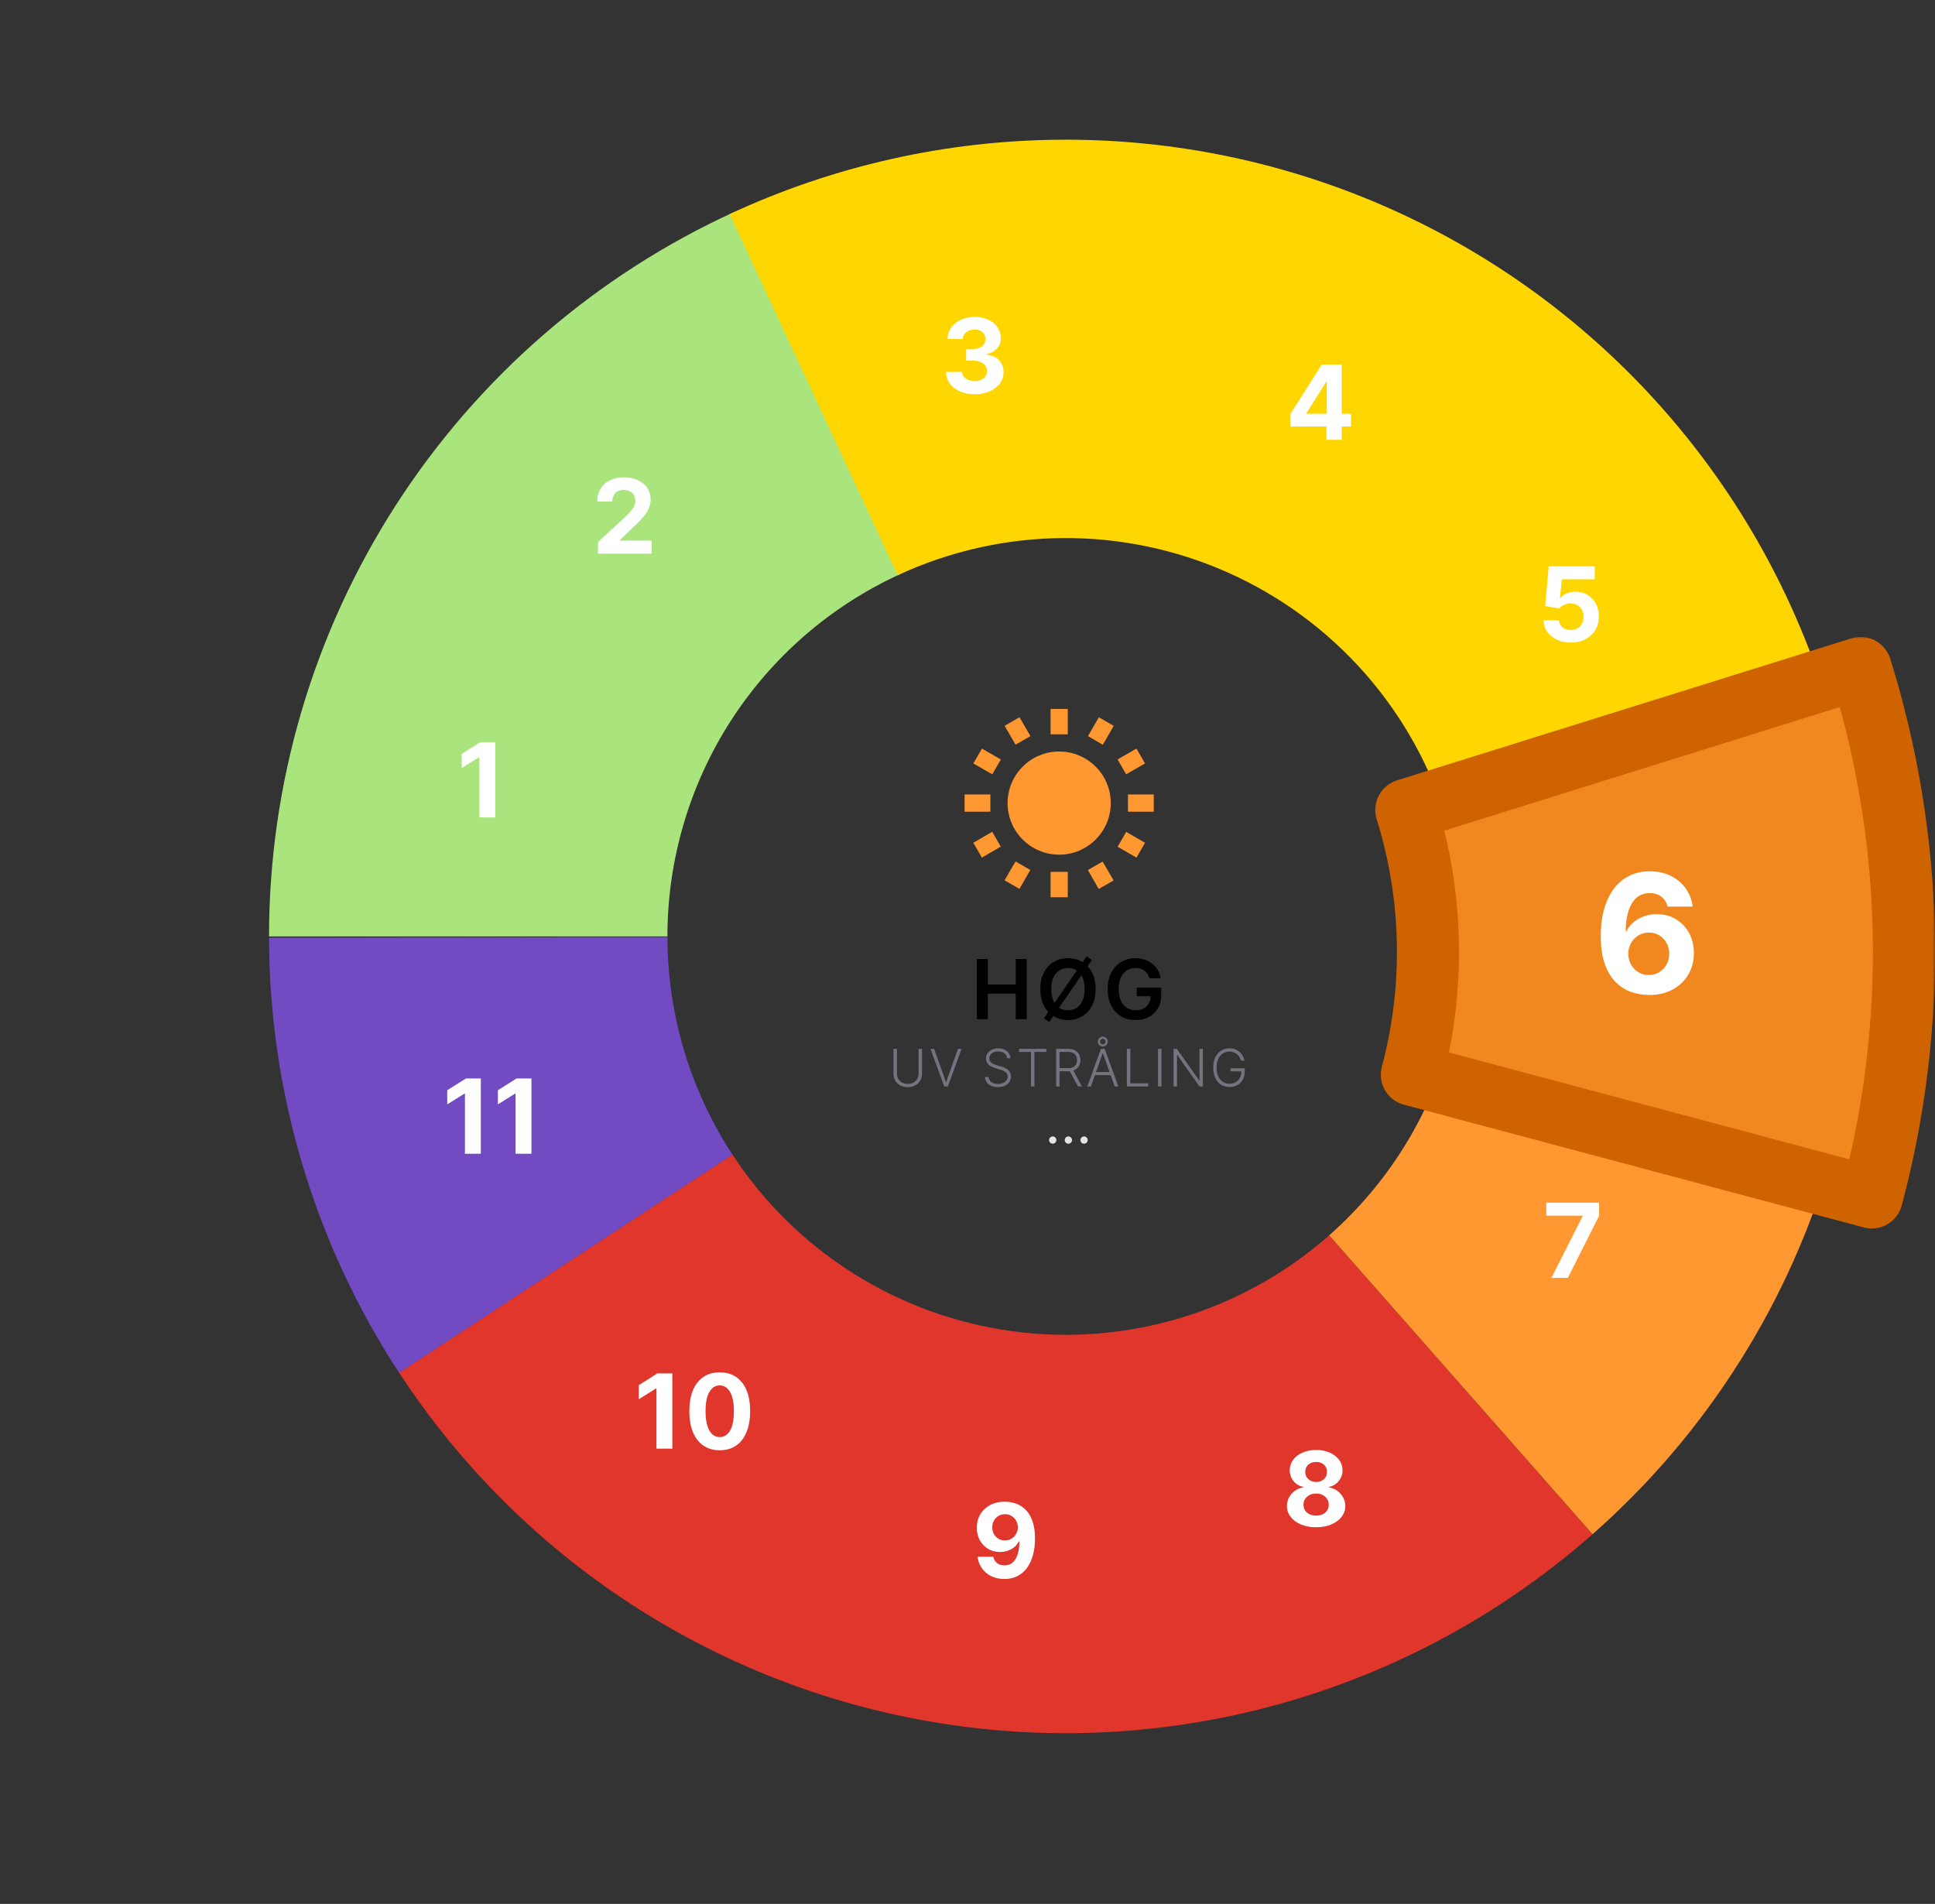 <svg width="374" height="368" viewBox="0 0 374 368" fill="none" xmlns="http://www.w3.org/2000/svg">
<rect x="0" y="0" width="374" height="368" fill="#333333" stroke="none"/>
<path d="M52 181C52 151.48 60.484 122.583 76.442 97.749C92.4 72.914 115.16 53.19 142.01 40.924L174.005 110.962C160.58 117.095 149.2 126.957 141.221 139.374C133.242 151.791 129 166.24 129 181L52 181Z" fill="#AAE47C"/>
<path d="M115.581 107V104.784L120.759 99.99C121.199 99.564 121.569 99.18 121.867 98.84C122.17 98.499 122.4 98.165 122.556 97.838C122.712 97.507 122.79 97.149 122.79 96.766C122.79 96.34 122.693 95.972 122.499 95.665C122.305 95.352 122.04 95.113 121.703 94.947C121.367 94.777 120.986 94.692 120.56 94.692C120.115 94.692 119.727 94.782 119.395 94.962C119.064 95.142 118.808 95.4 118.628 95.736C118.448 96.072 118.358 96.472 118.358 96.936H115.439C115.439 95.984 115.655 95.158 116.086 94.457C116.516 93.757 117.12 93.215 117.897 92.831C118.673 92.447 119.568 92.256 120.581 92.256C121.623 92.256 122.53 92.44 123.301 92.81C124.078 93.174 124.682 93.681 125.113 94.329C125.543 94.978 125.759 95.722 125.759 96.56C125.759 97.109 125.65 97.651 125.432 98.186C125.219 98.721 124.838 99.315 124.289 99.969C123.739 100.617 122.965 101.396 121.966 102.305L119.843 104.386V104.486H125.951V107H115.581Z" fill="white"/>
<path d="M77.164 265.364C60.792 240.362 52.049 211.137 52 181.251L129 181.126C129.024 196.068 133.396 210.681 141.582 223.182L77.164 265.364Z" fill="#724BC3"/>
<path d="M141.029 41.376C161.042 32.064 182.822 27.162 204.895 27.004C226.968 26.846 248.817 31.434 268.961 40.459C289.106 49.483 307.075 62.733 321.65 79.309C336.226 95.886 347.068 115.402 353.441 136.535L279.721 158.768C276.534 148.201 271.113 138.443 263.825 130.155C256.537 121.866 247.553 115.242 237.481 110.729C227.409 106.217 216.484 103.923 205.448 104.002C194.411 104.081 183.521 106.532 173.514 111.188L141.029 41.376Z" fill="#FFD600"/>
<path d="M307.8 296.554C291.237 311.145 271.731 322.006 250.604 328.399C229.477 334.792 207.222 336.569 185.348 333.609C163.474 330.649 142.492 323.021 123.824 311.242C105.156 299.464 89.238 283.81 77.149 265.341L141.574 223.171C147.619 232.405 155.578 240.232 164.912 246.121C174.246 252.011 184.737 255.824 195.674 257.304C206.611 258.785 217.738 257.896 228.302 254.7C238.866 251.503 248.619 246.073 256.9 238.777L307.8 296.554Z" fill="#E0362C"/>
<path d="M353.403 136.408C361.95 164.663 362.197 194.779 354.114 223.17C346.03 251.561 329.957 277.031 307.809 296.546L256.904 238.773C267.979 229.016 276.015 216.281 280.057 202.085C284.099 187.89 283.975 172.832 279.701 158.704L353.403 136.408Z" fill="#FF9831"/>
<path d="M95.722 143.455V158H92.647V146.374H92.561L89.231 148.462V145.734L92.831 143.455H95.722Z" fill="white"/>
<path d="M299.86 247L305.89 235.068V234.969H298.865V232.455H309.071V235.004L303.034 247H299.86Z" fill="white"/>
<path d="M254.382 295.199C253.289 295.199 252.316 295.021 251.463 294.666C250.616 294.306 249.951 293.816 249.468 293.196C248.985 292.576 248.743 291.873 248.743 291.087C248.743 290.481 248.881 289.924 249.155 289.418C249.435 288.906 249.813 288.482 250.292 288.146C250.77 287.805 251.305 287.588 251.897 287.493V287.393C251.12 287.237 250.49 286.861 250.007 286.264C249.525 285.663 249.283 284.964 249.283 284.169C249.283 283.416 249.503 282.746 249.944 282.159C250.384 281.567 250.988 281.103 251.755 280.767C252.526 280.426 253.402 280.256 254.382 280.256C255.363 280.256 256.236 280.426 257.003 280.767C257.775 281.108 258.381 281.574 258.821 282.166C259.262 282.753 259.484 283.421 259.489 284.169C259.484 284.969 259.238 285.668 258.75 286.264C258.263 286.861 257.638 287.237 256.875 287.393V287.493C257.458 287.588 257.986 287.805 258.459 288.146C258.937 288.482 259.316 288.906 259.596 289.418C259.88 289.924 260.024 290.481 260.029 291.087C260.024 291.873 259.78 292.576 259.297 293.196C258.814 293.816 258.147 294.306 257.294 294.666C256.447 295.021 255.476 295.199 254.382 295.199ZM254.382 292.94C254.87 292.94 255.296 292.853 255.661 292.678C256.025 292.498 256.31 292.251 256.513 291.939C256.721 291.622 256.826 291.257 256.826 290.845C256.826 290.424 256.719 290.052 256.506 289.73C256.293 289.403 256.004 289.148 255.64 288.963C255.275 288.774 254.856 288.679 254.382 288.679C253.914 288.679 253.495 288.774 253.125 288.963C252.756 289.148 252.465 289.403 252.252 289.73C252.043 290.052 251.939 290.424 251.939 290.845C251.939 291.257 252.041 291.622 252.245 291.939C252.448 292.251 252.735 292.498 253.104 292.678C253.473 292.853 253.9 292.94 254.382 292.94ZM254.382 286.442C254.79 286.442 255.152 286.359 255.469 286.193C255.786 286.027 256.035 285.798 256.215 285.504C256.395 285.211 256.485 284.872 256.485 284.489C256.485 284.11 256.395 283.778 256.215 283.494C256.035 283.205 255.789 282.981 255.476 282.82C255.164 282.654 254.799 282.571 254.382 282.571C253.971 282.571 253.606 282.654 253.289 282.82C252.971 282.981 252.723 283.205 252.543 283.494C252.368 283.778 252.28 284.11 252.28 284.489C252.28 284.872 252.37 285.211 252.55 285.504C252.73 285.798 252.979 286.027 253.296 286.193C253.613 286.359 253.975 286.442 254.382 286.442Z" fill="white"/>
<path d="M194.239 290.256C194.987 290.256 195.706 290.381 196.398 290.632C197.094 290.883 197.714 291.283 198.259 291.832C198.808 292.382 199.241 293.111 199.558 294.02C199.88 294.924 200.044 296.035 200.048 297.351C200.048 298.587 199.909 299.69 199.629 300.661C199.355 301.626 198.959 302.448 198.443 303.125C197.927 303.802 197.304 304.318 196.575 304.673C195.846 305.024 195.032 305.199 194.132 305.199C193.161 305.199 192.304 305.012 191.561 304.638C190.818 304.259 190.219 303.745 189.764 303.097C189.314 302.443 189.042 301.709 188.947 300.895H191.98C192.098 301.425 192.347 301.837 192.726 302.131C193.105 302.42 193.573 302.564 194.132 302.564C195.079 302.564 195.799 302.152 196.291 301.328C196.784 300.5 197.032 299.366 197.037 297.926H196.938C196.72 298.352 196.426 298.719 196.057 299.027C195.688 299.33 195.264 299.564 194.786 299.73C194.312 299.896 193.808 299.979 193.273 299.979C192.416 299.979 191.651 299.777 190.979 299.375C190.306 298.973 189.776 298.419 189.388 297.713C189 297.008 188.805 296.203 188.805 295.298C188.801 294.323 189.026 293.454 189.48 292.692C189.935 291.929 190.569 291.333 191.384 290.902C192.203 290.466 193.154 290.251 194.239 290.256ZM194.26 292.67C193.782 292.67 193.356 292.784 192.982 293.011C192.612 293.239 192.319 293.544 192.101 293.928C191.888 294.311 191.784 294.74 191.788 295.213C191.788 295.691 191.893 296.122 192.101 296.506C192.314 296.884 192.603 297.187 192.967 297.415C193.337 297.637 193.758 297.749 194.232 297.749C194.587 297.749 194.916 297.682 195.219 297.55C195.522 297.417 195.785 297.235 196.007 297.003C196.234 296.766 196.412 296.494 196.54 296.186C196.668 295.878 196.732 295.552 196.732 295.206C196.727 294.747 196.618 294.325 196.405 293.942C196.192 293.558 195.898 293.25 195.524 293.018C195.15 292.786 194.729 292.67 194.26 292.67Z" fill="white"/>
<path d="M129.952 265.455V280H126.877V268.374H126.792L123.461 270.462V267.734L127.062 265.455H129.952ZM139.113 280.32C137.891 280.315 136.84 280.014 135.959 279.418C135.083 278.821 134.408 277.957 133.935 276.825C133.466 275.694 133.234 274.332 133.239 272.741C133.239 271.155 133.473 269.804 133.942 268.686C134.416 267.569 135.09 266.719 135.966 266.136C136.847 265.549 137.896 265.256 139.113 265.256C140.329 265.256 141.376 265.549 142.252 266.136C143.132 266.723 143.81 267.576 144.283 268.693C144.757 269.806 144.991 271.155 144.986 272.741C144.986 274.337 144.749 275.701 144.276 276.832C143.807 277.964 143.135 278.828 142.259 279.425C141.383 280.021 140.334 280.32 139.113 280.32ZM139.113 277.77C139.946 277.77 140.611 277.351 141.108 276.513C141.605 275.675 141.852 274.418 141.847 272.741C141.847 271.638 141.733 270.72 141.506 269.986C141.283 269.252 140.966 268.7 140.554 268.331C140.147 267.962 139.667 267.777 139.113 267.777C138.284 267.777 137.621 268.191 137.124 269.02C136.627 269.848 136.376 271.089 136.371 272.741C136.371 273.859 136.482 274.792 136.705 275.54C136.932 276.283 137.252 276.842 137.664 277.216C138.076 277.585 138.559 277.77 139.113 277.77Z" fill="white"/>
<path d="M92.937 208.455V223H89.862V211.374H89.776L86.445 213.462V210.734L90.046 208.455H92.937ZM102.722 208.455V223H99.647V211.374H99.561L96.231 213.462V210.734L99.831 208.455H102.722Z" fill="white"/>
<path d="M188.82 197V185.364H190.928V190.29H196.32V185.364H198.434V197H196.32V192.057H190.928V197H188.82ZM202.793 197.534L201.764 196.83L210.02 184.852L211.048 185.557L202.793 197.534ZM211.764 191.182C211.764 192.436 211.529 193.509 211.06 194.403C210.594 195.294 209.957 195.975 209.151 196.449C208.348 196.922 207.437 197.159 206.418 197.159C205.399 197.159 204.486 196.922 203.679 196.449C202.876 195.972 202.24 195.288 201.77 194.398C201.304 193.504 201.071 192.432 201.071 191.182C201.071 189.928 201.304 188.856 201.77 187.966C202.24 187.072 202.876 186.388 203.679 185.915C204.486 185.441 205.399 185.205 206.418 185.205C207.437 185.205 208.348 185.441 209.151 185.915C209.957 186.388 210.594 187.072 211.06 187.966C211.529 188.856 211.764 189.928 211.764 191.182ZM209.645 191.182C209.645 190.299 209.507 189.555 209.23 188.949C208.957 188.339 208.579 187.879 208.094 187.568C207.609 187.254 207.05 187.097 206.418 187.097C205.785 187.097 205.226 187.254 204.741 187.568C204.257 187.879 203.876 188.339 203.599 188.949C203.327 189.555 203.19 190.299 203.19 191.182C203.19 192.064 203.327 192.811 203.599 193.42C203.876 194.027 204.257 194.487 204.741 194.801C205.226 195.112 205.785 195.267 206.418 195.267C207.05 195.267 207.609 195.112 208.094 194.801C208.579 194.487 208.957 194.027 209.23 193.42C209.507 192.811 209.645 192.064 209.645 191.182ZM222.193 189.08C222.098 188.773 221.967 188.498 221.801 188.256C221.638 188.009 221.441 187.799 221.21 187.625C220.982 187.451 220.721 187.32 220.426 187.233C220.13 187.142 219.808 187.097 219.46 187.097C218.835 187.097 218.278 187.254 217.789 187.568C217.301 187.883 216.916 188.345 216.636 188.955C216.359 189.561 216.221 190.299 216.221 191.17C216.221 192.049 216.359 192.794 216.636 193.403C216.912 194.013 217.297 194.477 217.789 194.795C218.282 195.11 218.854 195.267 219.505 195.267C220.096 195.267 220.607 195.153 221.039 194.926C221.475 194.699 221.81 194.377 222.045 193.96C222.28 193.54 222.397 193.047 222.397 192.483L222.874 192.557H219.715V190.909H224.437V192.307C224.437 193.303 224.225 194.165 223.801 194.892C223.376 195.619 222.793 196.18 222.051 196.574C221.308 196.964 220.456 197.159 219.494 197.159C218.422 197.159 217.48 196.919 216.67 196.438C215.863 195.953 215.232 195.265 214.778 194.375C214.327 193.481 214.102 192.42 214.102 191.193C214.102 190.254 214.234 189.415 214.499 188.676C214.768 187.938 215.143 187.311 215.624 186.795C216.105 186.277 216.67 185.883 217.318 185.614C217.965 185.341 218.67 185.205 219.431 185.205C220.075 185.205 220.676 185.299 221.232 185.489C221.789 185.674 222.283 185.939 222.715 186.284C223.151 186.629 223.509 187.038 223.789 187.511C224.069 187.985 224.253 188.508 224.34 189.08H222.193Z" fill="black"/>
<path d="M177.545 202.727H178.209V207.543C178.209 208.037 178.093 208.48 177.861 208.871C177.629 209.259 177.306 209.566 176.891 209.79C176.479 210.013 176 210.124 175.453 210.124C174.909 210.124 174.429 210.012 174.015 209.787C173.601 209.562 173.277 209.255 173.045 208.867C172.813 208.479 172.697 208.037 172.697 207.543V202.727H173.361V207.496C173.361 207.882 173.448 208.227 173.621 208.53C173.793 208.83 174.036 209.067 174.349 209.24C174.664 209.413 175.032 209.499 175.453 209.499C175.874 209.499 176.243 209.413 176.557 209.24C176.872 209.067 177.115 208.83 177.285 208.53C177.458 208.227 177.545 207.882 177.545 207.496V202.727ZM180.549 202.727L182.822 209.137H182.886L185.159 202.727H185.855L183.209 210H182.499L179.853 202.727H180.549ZM194.663 204.545C194.622 204.141 194.444 203.819 194.126 203.58C193.809 203.34 193.41 203.221 192.93 203.221C192.591 203.221 192.293 203.279 192.035 203.395C191.779 203.511 191.578 203.672 191.431 203.878C191.287 204.081 191.214 204.313 191.214 204.574C191.214 204.766 191.256 204.934 191.339 205.078C191.422 205.223 191.533 205.347 191.673 205.451C191.815 205.553 191.971 205.64 192.141 205.714C192.314 205.787 192.488 205.849 192.663 205.898L193.43 206.119C193.662 206.183 193.894 206.264 194.126 206.364C194.358 206.463 194.57 206.589 194.762 206.74C194.956 206.889 195.111 207.073 195.227 207.29C195.346 207.506 195.405 207.765 195.405 208.068C195.405 208.456 195.304 208.806 195.103 209.116C194.902 209.426 194.613 209.672 194.236 209.854C193.86 210.034 193.409 210.124 192.884 210.124C192.389 210.124 191.959 210.043 191.594 209.879C191.23 209.714 190.943 209.485 190.735 209.194C190.527 208.903 190.41 208.565 190.384 208.182H191.065C191.089 208.468 191.184 208.711 191.349 208.91C191.515 209.109 191.731 209.26 191.996 209.364C192.261 209.466 192.557 209.517 192.884 209.517C193.246 209.517 193.568 209.457 193.849 209.336C194.134 209.213 194.356 209.042 194.517 208.825C194.68 208.604 194.762 208.349 194.762 208.058C194.762 207.811 194.698 207.605 194.57 207.44C194.442 207.272 194.264 207.131 194.034 207.017C193.807 206.903 193.543 206.803 193.242 206.715L192.372 206.46C191.802 206.289 191.359 206.054 191.044 205.753C190.729 205.452 190.572 205.069 190.572 204.602C190.572 204.212 190.676 203.868 190.884 203.572C191.095 203.274 191.379 203.042 191.736 202.876C192.096 202.708 192.5 202.624 192.947 202.624C193.4 202.624 193.8 202.707 194.148 202.873C194.496 203.039 194.772 203.267 194.975 203.558C195.181 203.847 195.291 204.176 195.305 204.545H194.663ZM196.962 203.324V202.727H202.236V203.324H199.931V210H199.267V203.324H196.962ZM204.131 210V202.727H206.478C206.994 202.727 207.425 202.821 207.771 203.008C208.119 203.192 208.38 203.449 208.556 203.778C208.733 204.105 208.822 204.48 208.822 204.904C208.822 205.328 208.733 205.702 208.556 206.026C208.38 206.351 208.12 206.604 207.774 206.786C207.429 206.969 207 207.06 206.489 207.06H204.49V206.452H206.471C206.85 206.452 207.165 206.39 207.416 206.264C207.669 206.139 207.857 205.96 207.98 205.728C208.106 205.496 208.169 205.221 208.169 204.904C208.169 204.587 208.106 204.31 207.98 204.073C207.855 203.834 207.666 203.649 207.412 203.519C207.161 203.389 206.844 203.324 206.46 203.324H204.795V210H204.131ZM207.338 206.719L209.127 210H208.36L206.588 206.719H207.338ZM210.85 210H210.154L212.8 202.727H213.51L216.156 210H215.46L213.18 203.59H213.13L210.85 210ZM211.351 207.212H214.959V207.809H211.351V207.212ZM213.155 202.276C212.89 202.276 212.664 202.184 212.477 201.999C212.292 201.812 212.2 201.586 212.2 201.321C212.2 201.143 212.242 200.982 212.327 200.838C212.413 200.694 212.528 200.579 212.672 200.494C212.819 200.408 212.98 200.366 213.155 200.366C213.332 200.366 213.493 200.408 213.638 200.494C213.782 200.579 213.897 200.694 213.982 200.838C214.068 200.982 214.11 201.143 214.11 201.321C214.11 201.496 214.068 201.657 213.982 201.804C213.897 201.948 213.782 202.063 213.638 202.148C213.493 202.234 213.332 202.276 213.155 202.276ZM213.155 201.861C213.306 201.861 213.433 201.809 213.535 201.705C213.639 201.598 213.691 201.47 213.691 201.321C213.691 201.17 213.639 201.042 213.535 200.938C213.433 200.833 213.306 200.781 213.155 200.781C213.003 200.781 212.876 200.835 212.771 200.941C212.67 201.045 212.619 201.172 212.619 201.321C212.619 201.473 212.67 201.6 212.771 201.705C212.876 201.809 213.003 201.861 213.155 201.861ZM217.802 210V202.727H218.466V209.403H221.932V210H217.802ZM224.491 202.727V210H223.827V202.727H224.491ZM232.489 202.727V210H231.842L227.546 203.91H227.489V210H226.825V202.727H227.467L231.779 208.825H231.835V202.727H232.489ZM239.854 205C239.788 204.759 239.691 204.532 239.563 204.322C239.435 204.109 239.277 203.923 239.087 203.764C238.9 203.603 238.684 203.478 238.437 203.388C238.194 203.298 237.921 203.253 237.621 203.253C237.147 203.253 236.723 203.376 236.349 203.622C235.975 203.868 235.679 204.223 235.462 204.688C235.246 205.152 235.138 205.71 235.138 206.364C235.138 207.015 235.247 207.572 235.465 208.036C235.683 208.5 235.981 208.857 236.36 209.105C236.741 209.351 237.177 209.474 237.667 209.474C238.114 209.474 238.51 209.375 238.853 209.176C239.196 208.977 239.464 208.693 239.655 208.324C239.85 207.955 239.944 207.515 239.94 207.006L240.153 207.074H237.823V206.477H240.586V207.074C240.586 207.694 240.46 208.23 240.209 208.683C239.958 209.135 239.614 209.484 239.176 209.73C238.738 209.976 238.235 210.099 237.667 210.099C237.032 210.099 236.477 209.947 236.001 209.641C235.525 209.334 235.155 208.9 234.89 208.342C234.627 207.781 234.496 207.121 234.496 206.364C234.496 205.793 234.571 205.278 234.723 204.819C234.874 204.36 235.089 203.967 235.366 203.64C235.645 203.313 235.975 203.063 236.356 202.891C236.738 202.715 237.159 202.628 237.621 202.628C238.018 202.628 238.382 202.691 238.711 202.816C239.042 202.942 239.333 203.114 239.584 203.335C239.838 203.552 240.045 203.804 240.206 204.091C240.369 204.375 240.479 204.678 240.536 205H239.854Z" fill="#747480"/>
<path d="M203.472 221.063C203.279 221.063 203.114 220.993 202.976 220.855C202.838 220.717 202.769 220.552 202.769 220.359C202.769 220.167 202.838 220.001 202.976 219.863C203.114 219.725 203.279 219.656 203.472 219.656C203.664 219.656 203.83 219.725 203.968 219.863C204.106 220.001 204.175 220.167 204.175 220.359C204.175 220.487 204.142 220.604 204.077 220.711C204.015 220.818 203.93 220.904 203.823 220.969C203.719 221.031 203.602 221.063 203.472 221.063ZM206.501 221.063C206.308 221.063 206.143 220.993 206.005 220.855C205.867 220.717 205.798 220.552 205.798 220.359C205.798 220.167 205.867 220.001 206.005 219.863C206.143 219.725 206.308 219.656 206.501 219.656C206.694 219.656 206.859 219.725 206.997 219.863C207.135 220.001 207.204 220.167 207.204 220.359C207.204 220.487 207.172 220.604 207.106 220.711C207.044 220.818 206.959 220.904 206.853 220.969C206.748 221.031 206.631 221.063 206.501 221.063ZM209.53 221.063C209.338 221.063 209.172 220.993 209.034 220.855C208.896 220.717 208.827 220.552 208.827 220.359C208.827 220.167 208.896 220.001 209.034 219.863C209.172 219.725 209.338 219.656 209.53 219.656C209.723 219.656 209.888 219.725 210.026 219.863C210.164 220.001 210.233 220.167 210.233 220.359C210.233 220.487 210.201 220.604 210.136 220.711C210.073 220.818 209.989 220.904 209.882 220.969C209.778 221.031 209.66 221.063 209.53 221.063Z" fill="#E4E4E4"/>
<path d="M188.372 76.199C187.311 76.199 186.367 76.017 185.538 75.652C184.714 75.283 184.063 74.776 183.585 74.132C183.111 73.483 182.868 72.735 182.853 71.888H185.95C185.969 72.243 186.085 72.555 186.298 72.825C186.516 73.09 186.805 73.296 187.164 73.443C187.524 73.59 187.929 73.663 188.379 73.663C188.848 73.663 189.262 73.581 189.622 73.415C189.982 73.249 190.263 73.019 190.467 72.726C190.671 72.432 190.772 72.094 190.772 71.71C190.772 71.322 190.663 70.979 190.446 70.68C190.233 70.377 189.925 70.141 189.522 69.97C189.125 69.8 188.651 69.715 188.102 69.715H186.745V67.456H188.102C188.566 67.456 188.975 67.376 189.331 67.215C189.69 67.053 189.97 66.831 190.169 66.547C190.368 66.258 190.467 65.922 190.467 65.538C190.467 65.174 190.379 64.854 190.204 64.579C190.034 64.3 189.792 64.082 189.48 63.926C189.172 63.77 188.812 63.692 188.4 63.692C187.984 63.692 187.602 63.767 187.257 63.919C186.911 64.066 186.634 64.276 186.426 64.551C186.217 64.826 186.106 65.148 186.092 65.517H183.145C183.159 64.679 183.398 63.94 183.862 63.301C184.326 62.662 184.951 62.162 185.737 61.803C186.528 61.438 187.42 61.256 188.414 61.256C189.418 61.256 190.297 61.438 191.049 61.803C191.802 62.167 192.387 62.66 192.804 63.28C193.225 63.895 193.433 64.587 193.429 65.354C193.433 66.168 193.18 66.847 192.669 67.392C192.162 67.937 191.502 68.282 190.687 68.429V68.543C191.757 68.68 192.572 69.052 193.13 69.658C193.694 70.259 193.973 71.012 193.968 71.916C193.973 72.745 193.734 73.481 193.251 74.125C192.773 74.769 192.112 75.276 191.27 75.645C190.427 76.014 189.461 76.199 188.372 76.199Z" fill="white"/>
<path d="M249.404 82.443V80.021L255.477 70.454H257.565V73.807H256.329L252.501 79.865V79.979H261.13V82.443H249.404ZM256.386 85V81.704L256.442 80.632V70.454H259.326V85H256.386Z" fill="white"/>
<path d="M303.601 124.199C302.597 124.199 301.702 124.014 300.916 123.645C300.135 123.276 299.515 122.767 299.055 122.118C298.596 121.469 298.357 120.726 298.338 119.888H301.321C301.354 120.451 301.591 120.908 302.031 121.259C302.472 121.609 302.995 121.784 303.601 121.784C304.084 121.784 304.51 121.678 304.879 121.464C305.253 121.247 305.545 120.946 305.753 120.562C305.966 120.174 306.072 119.729 306.072 119.227C306.072 118.716 305.964 118.266 305.746 117.878C305.533 117.49 305.237 117.187 304.858 116.969C304.479 116.751 304.046 116.64 303.558 116.635C303.132 116.635 302.718 116.723 302.315 116.898C301.918 117.073 301.607 117.312 301.385 117.615L298.651 117.125L299.339 109.455H308.232V111.969H301.875L301.499 115.612H301.584C301.839 115.252 302.225 114.954 302.741 114.717C303.258 114.481 303.835 114.362 304.474 114.362C305.35 114.362 306.132 114.568 306.818 114.98C307.505 115.392 308.047 115.958 308.445 116.678C308.842 117.393 309.039 118.216 309.034 119.149C309.039 120.129 308.812 121 308.352 121.763C307.898 122.52 307.261 123.117 306.442 123.553C305.627 123.983 304.68 124.199 303.601 124.199Z" fill="white"/>
<mask id="path-17-outside-1_178_296" maskUnits="userSpaceOnUse" x="265" y="123" width="109" height="115" fill="black">
<rect fill="white" x="265" y="123" width="109" height="115"/>
<path d="M359.622 129.111C370.005 162.332 370.753 197.816 361.778 231.444L272.889 207.722C277.376 190.908 277.003 173.166 271.811 156.555L359.622 129.111Z"/>
</mask>
<path d="M359.622 129.111C370.005 162.332 370.753 197.816 361.778 231.444L272.889 207.722C277.376 190.908 277.003 173.166 271.811 156.555L359.622 129.111Z" fill="#F0881F"/>
<path d="M359.622 129.111C370.005 162.332 370.753 197.816 361.778 231.444L272.889 207.722C277.376 190.908 277.003 173.166 271.811 156.555L359.622 129.111Z" stroke="#CF6300" stroke-width="12" stroke-linejoin="round" mask="url(#path-17-outside-1_178_296)"/>
<path d="M318.693 192.318C317.496 192.311 316.341 192.11 315.227 191.716C314.121 191.322 313.129 190.682 312.25 189.795C311.371 188.909 310.674 187.735 310.159 186.273C309.652 184.811 309.398 183.015 309.398 180.886C309.405 178.932 309.629 177.186 310.068 175.648C310.515 174.102 311.152 172.792 311.977 171.716C312.811 170.64 313.807 169.822 314.966 169.261C316.125 168.693 317.424 168.409 318.864 168.409C320.417 168.409 321.788 168.712 322.977 169.318C324.167 169.917 325.121 170.731 325.841 171.761C326.568 172.792 327.008 173.947 327.159 175.227H322.307C322.117 174.417 321.72 173.78 321.114 173.318C320.508 172.856 319.758 172.625 318.864 172.625C317.348 172.625 316.197 173.284 315.409 174.602C314.629 175.92 314.231 177.712 314.216 179.977H314.375C314.723 179.288 315.193 178.701 315.784 178.216C316.383 177.723 317.061 177.348 317.818 177.091C318.583 176.826 319.39 176.693 320.239 176.693C321.617 176.693 322.845 177.019 323.92 177.67C324.996 178.314 325.845 179.201 326.466 180.33C327.087 181.458 327.398 182.75 327.398 184.205C327.398 185.78 327.03 187.182 326.295 188.409C325.568 189.636 324.549 190.598 323.239 191.295C321.936 191.985 320.42 192.326 318.693 192.318ZM318.67 188.455C319.428 188.455 320.106 188.273 320.705 187.909C321.303 187.545 321.773 187.053 322.114 186.432C322.455 185.811 322.625 185.114 322.625 184.341C322.625 183.568 322.455 182.875 322.114 182.261C321.78 181.648 321.318 181.159 320.727 180.795C320.136 180.432 319.462 180.25 318.705 180.25C318.136 180.25 317.61 180.356 317.125 180.568C316.648 180.78 316.227 181.076 315.864 181.455C315.508 181.833 315.227 182.273 315.023 182.773C314.818 183.265 314.716 183.792 314.716 184.352C314.716 185.102 314.886 185.788 315.227 186.409C315.576 187.03 316.045 187.527 316.636 187.898C317.235 188.269 317.913 188.455 318.67 188.455Z" fill="white"/>
<path fill-rule="evenodd" clip-rule="evenodd" d="M191.424 153.563H186.438V156.887H191.424V153.563ZM206.381 137.027H203.057V141.93H206.381V137.027ZM218.014 156.887H223V153.563H218.014V156.887ZM204.719 145.254C199.218 145.254 194.748 149.724 194.748 155.225C194.748 160.726 199.218 165.196 204.719 165.196C210.22 165.196 214.69 160.726 214.69 155.225C214.69 149.724 210.22 145.254 204.719 145.254ZM206.381 173.423V168.52H203.057V173.423H206.381ZM199.171 142.28L197.052 138.632L194.182 140.289L196.285 143.933L199.171 142.28ZM221.311 147.558L219.654 144.688L216.011 146.792L217.667 149.662L221.311 147.558ZM210.265 168.17L212.364 171.829L215.234 170.172L213.115 166.524L210.265 168.17ZM188.126 162.891L189.783 165.761L193.43 163.642L191.773 160.772L188.126 162.891ZM215.261 140.295L213.161 143.954L210.287 142.281L212.391 138.638L215.261 140.295ZM221.317 162.897L219.66 165.767L216.017 163.663L217.673 160.794L221.317 162.897ZM194.168 170.154L196.287 166.507L199.137 168.152L197.038 171.811L194.168 170.154ZM188.132 147.564L189.789 144.694L193.448 146.793L191.791 149.663L188.132 147.564Z" fill="#FF9831"/>
</svg>
